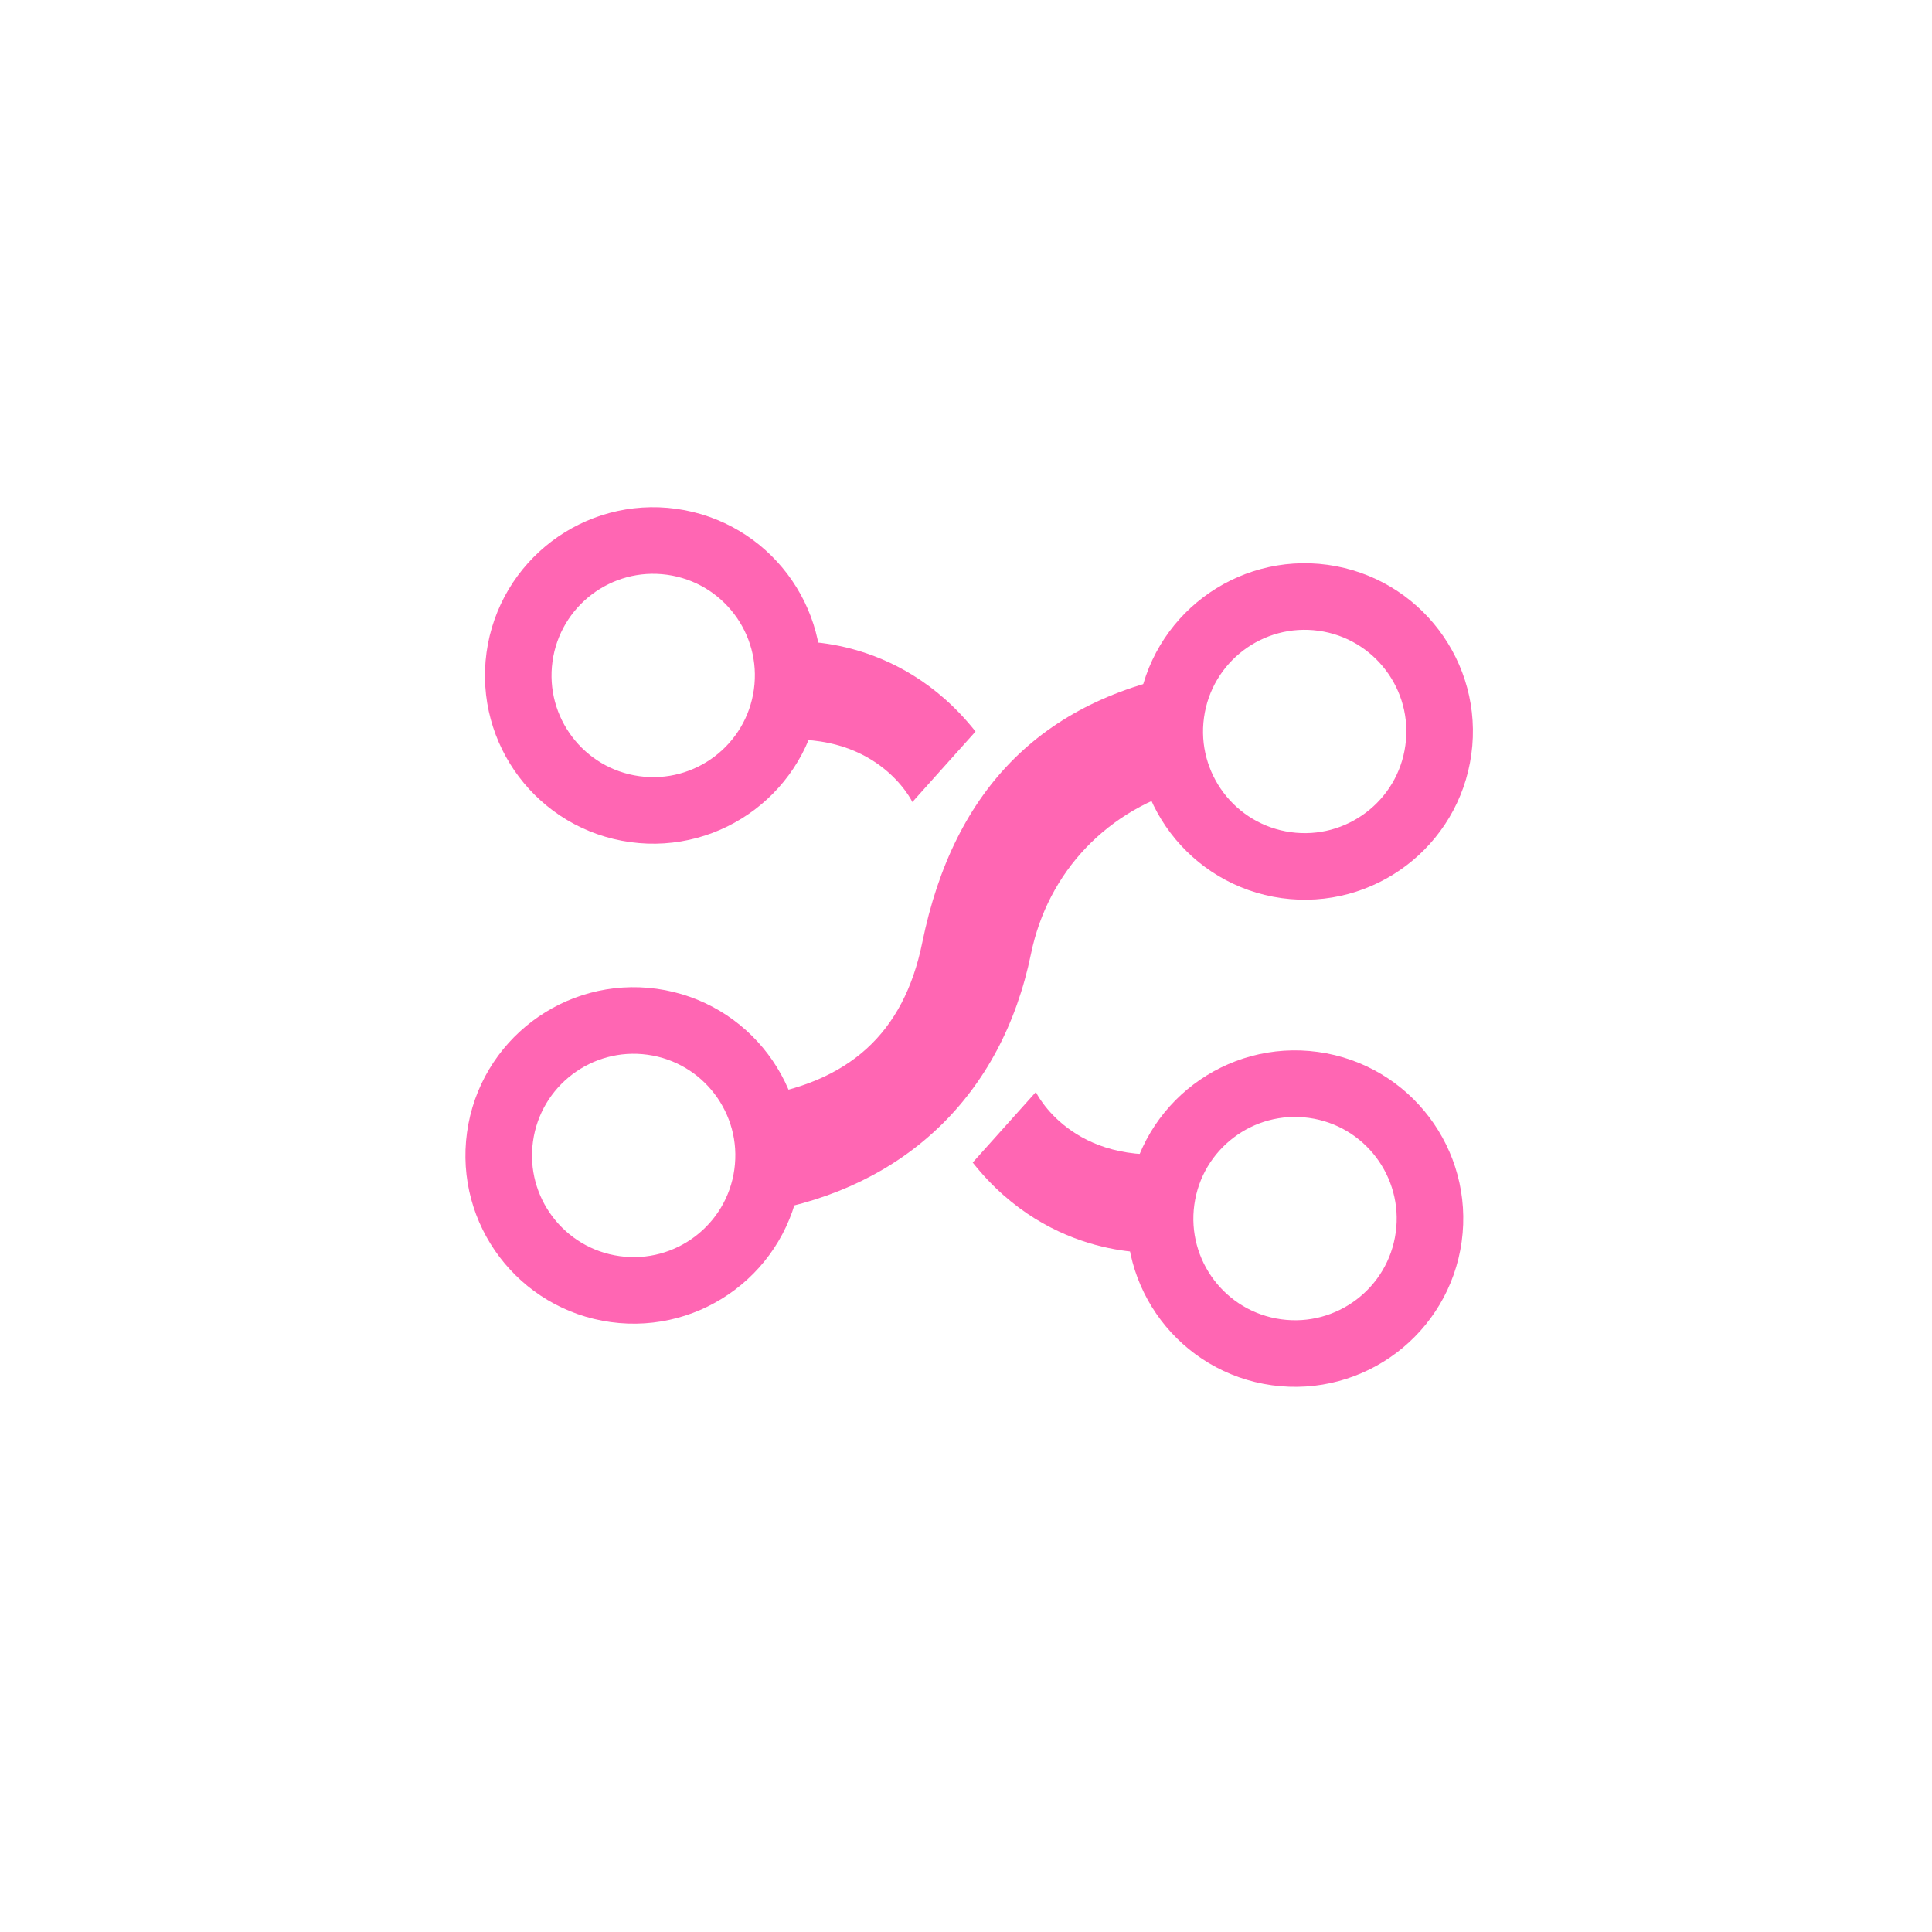 <?xml version="1.0" encoding="utf-8"?>
<!-- Generator: Adobe Illustrator 16.0.0, SVG Export Plug-In . SVG Version: 6.00 Build 0)  -->
<!DOCTYPE svg PUBLIC "-//W3C//DTD SVG 1.1//EN" "http://www.w3.org/Graphics/SVG/1.1/DTD/svg11.dtd">
<svg version="1.1" id="图层_1" xmlns="http://www.w3.org/2000/svg" xmlns:xlink="http://www.w3.org/1999/xlink" x="0px" y="0px"
	 width="170.079px" height="170.079px" viewBox="0 0 170.079 170.079" enable-background="new 0 0 170.079 170.079"
	 xml:space="preserve">
<g>
	<path fill-rule="evenodd" clip-rule="evenodd" fill="#FF66B3" d="M104.933,69.264c-7.447,1.874-12.695,7.526-14.167,14.683
		c-2.571,12.522-11.148,20.582-23.48,22.736c-1.351,0.235-1.651-11.145-1.071-10.1C74.712,95.357,79.553,91,81.188,82.981
		c2.773-13.583,10.717-21.733,24.568-23.915"/>
	<path fill="none" stroke="#FF66B3" stroke-width="5.861" stroke-miterlimit="10" d="M126.622,66.017
		c-0.896,6.5-6.893,11.041-13.393,10.145c-6.498-0.899-11.038-6.896-10.141-13.396c0.898-6.497,6.895-11.037,13.391-10.141
		C122.979,53.524,127.521,59.52,126.622,66.017z"/>
	<path fill="none" stroke="#FF66B3" stroke-width="5.861" stroke-miterlimit="10" d="M69.271,61.087
		c-0.899,6.5-6.895,11.04-13.393,10.144c-6.499-0.898-11.04-6.895-10.144-13.395c0.898-6.497,6.895-11.038,13.393-10.142
		C65.628,48.594,70.17,54.59,69.271,61.087z"/>
	<path fill="none" stroke="#FF66B3" stroke-width="5.861" stroke-miterlimit="10" d="M67.551,103.34
		c-0.896,6.502-6.894,11.041-13.393,10.144c-6.5-0.896-11.04-6.895-10.142-13.392c0.896-6.498,6.893-11.041,13.393-10.145
		C63.909,90.849,68.447,96.843,67.551,103.34z"/>
	<path fill="#FF66B3" d="M69.518,56.487c0,0,9.429-0.857,16.36,7.911l-5.559,6.206c0,0-3.167-6.662-12.826-5.317L69.518,56.487z"/>
	<path fill="none" stroke="#FF66B3" stroke-width="5.861" stroke-miterlimit="10" d="M102.237,105.651
		c0.898-6.498,6.895-11.04,13.395-10.142c6.496,0.896,11.037,6.895,10.141,13.393c-0.898,6.498-6.895,11.04-13.393,10.142
		C105.882,118.147,101.341,112.149,102.237,105.651z"/>
	<path fill="#FF66B3" d="M101.991,110.252c0,0-9.426,0.856-16.361-7.911l5.56-6.206c0,0,3.169,6.664,12.828,5.316L101.991,110.252z"
		/>
</g>
</svg>
